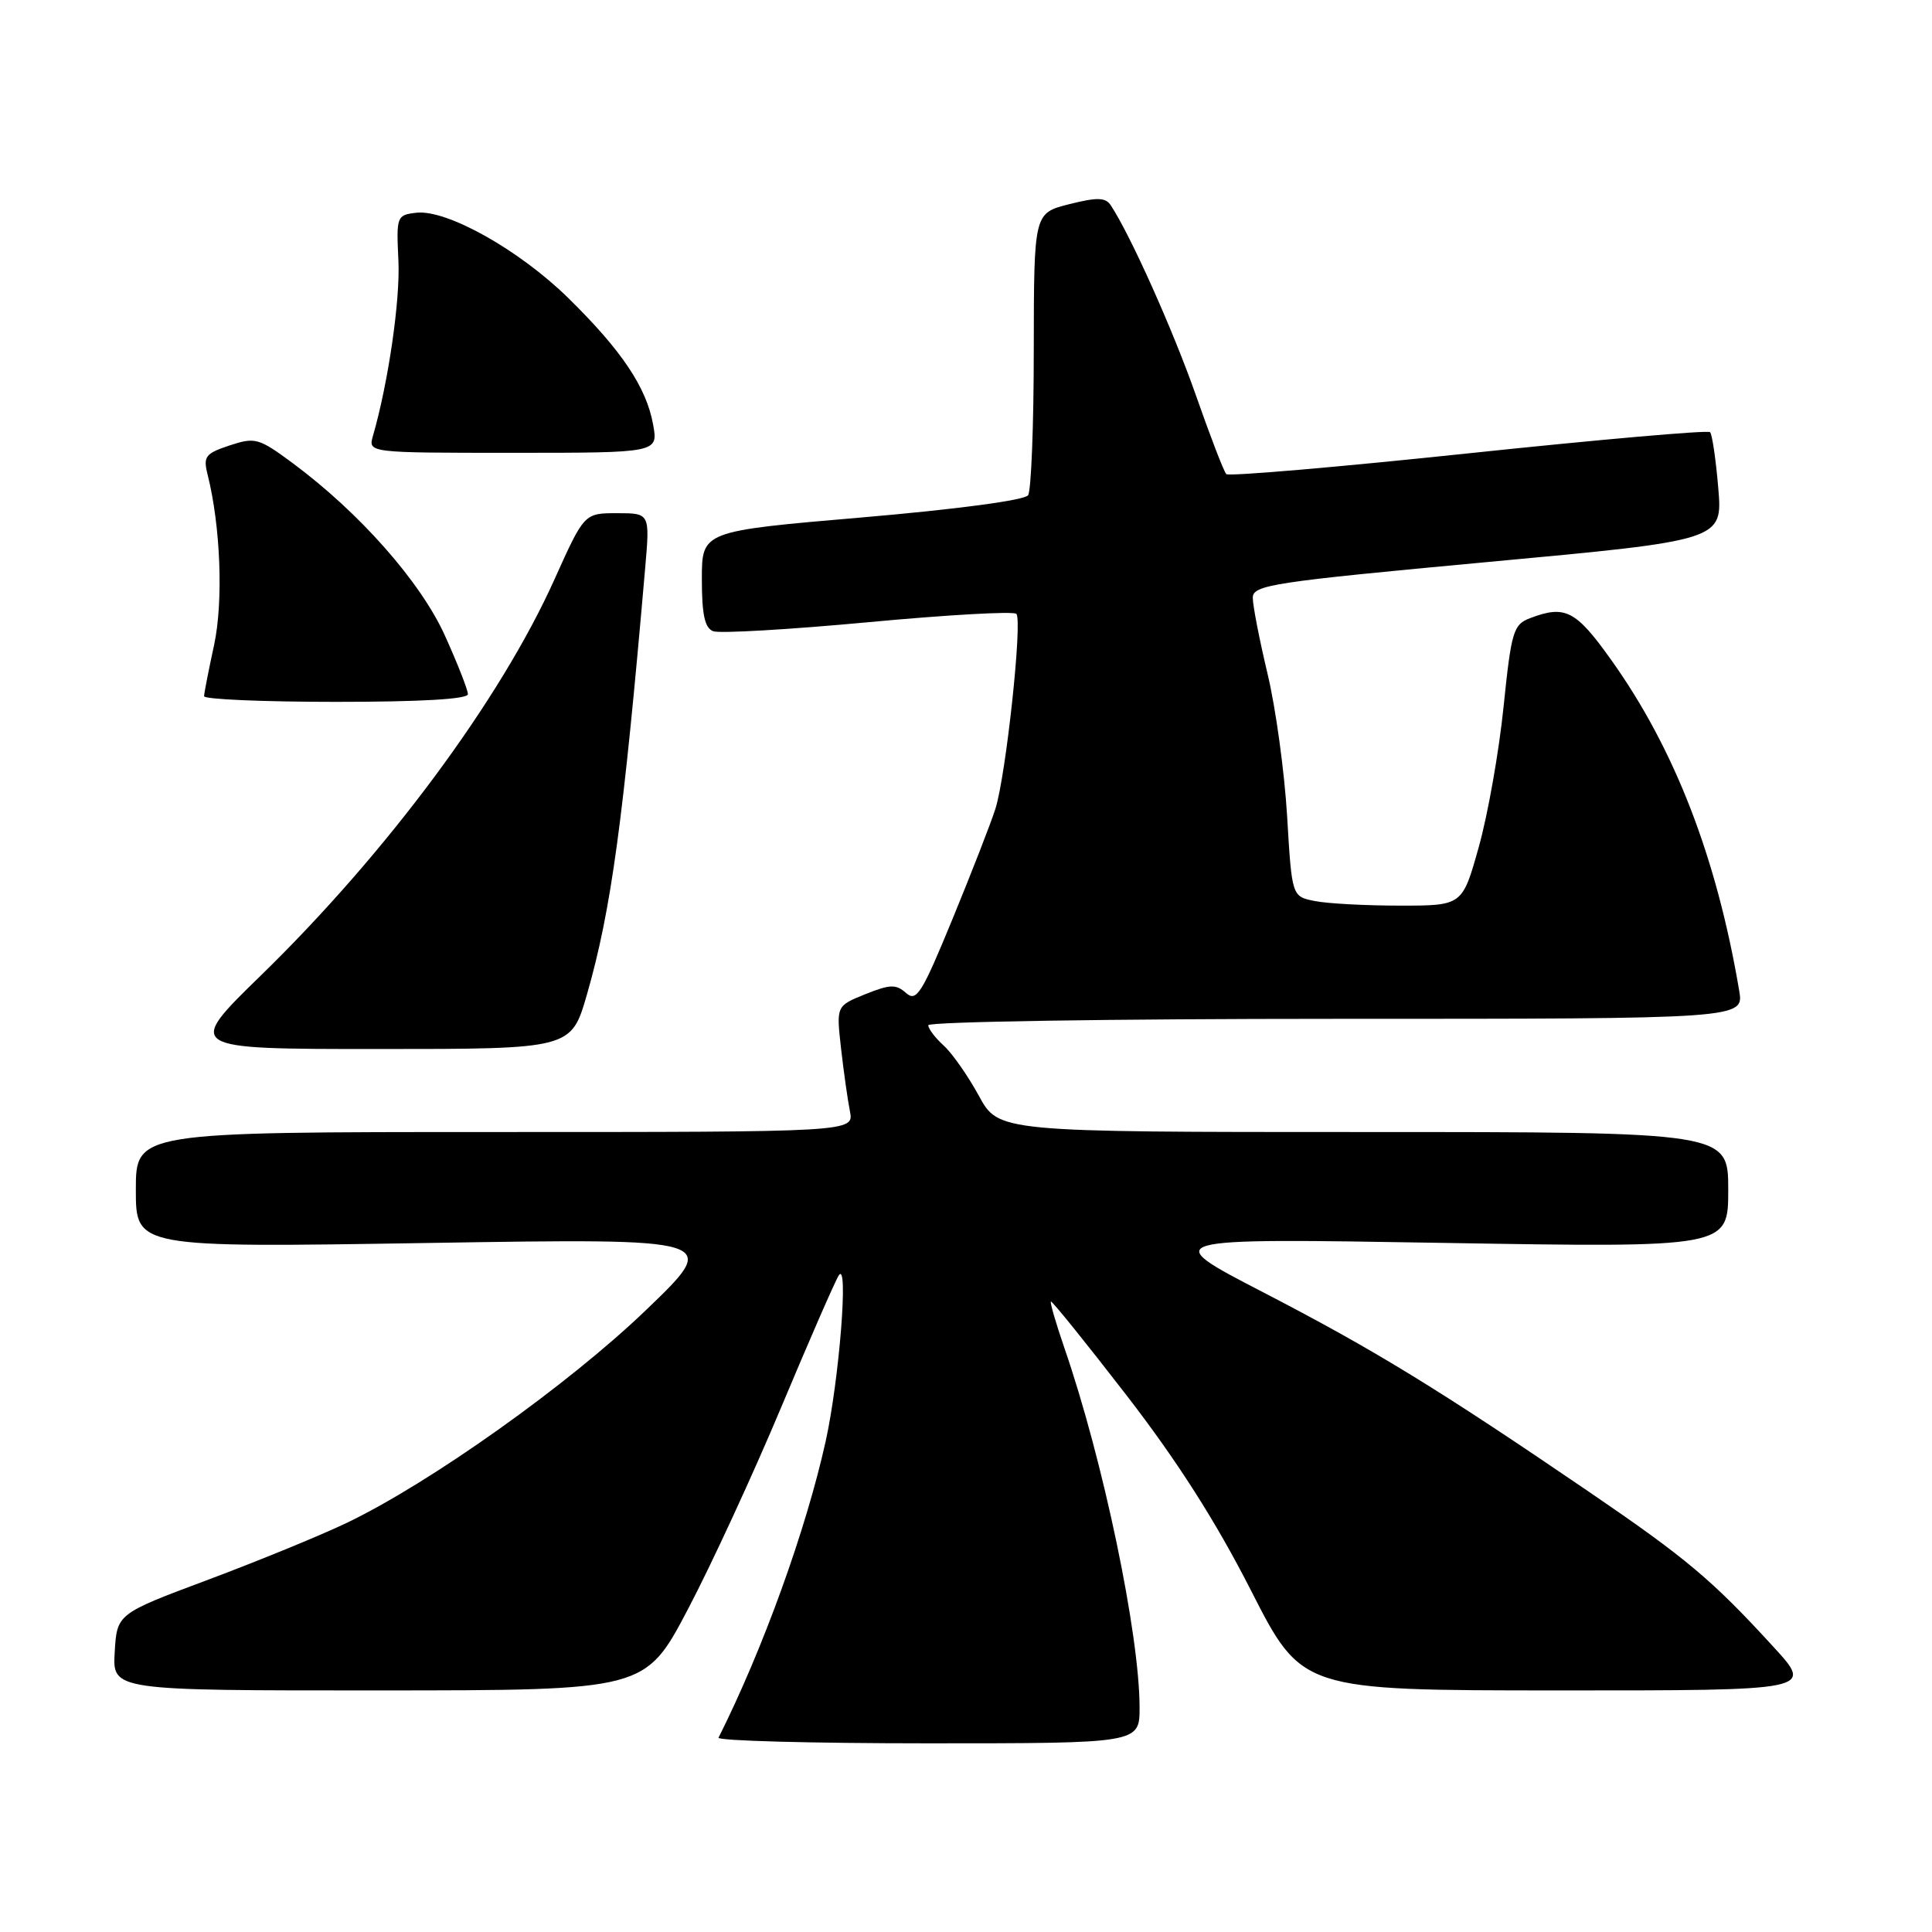 <?xml version="1.0" encoding="UTF-8" standalone="no"?>
<!DOCTYPE svg PUBLIC "-//W3C//DTD SVG 1.1//EN" "http://www.w3.org/Graphics/SVG/1.1/DTD/svg11.dtd" >
<svg xmlns="http://www.w3.org/2000/svg" xmlns:xlink="http://www.w3.org/1999/xlink" version="1.1" viewBox="0 0 256 256">
 <g >
 <path fill="currentColor"
d=" M 151.00 226.25 C 150.99 216.53 146.17 193.46 141.03 178.59 C 139.91 175.33 139.11 172.58 139.25 172.46 C 139.39 172.34 143.89 177.92 149.26 184.87 C 156.01 193.61 161.09 201.58 165.76 210.74 C 172.50 223.98 172.50 223.98 206.40 223.99 C 240.29 224.00 240.29 224.00 235.02 218.25 C 226.88 209.35 223.42 206.45 210.50 197.64 C 190.45 183.97 182.11 178.87 167.50 171.30 C 153.50 164.06 153.50 164.06 191.25 164.69 C 229.00 165.32 229.00 165.32 229.00 157.66 C 229.00 150.00 229.00 150.00 180.66 150.00 C 132.32 150.00 132.32 150.00 129.70 145.19 C 128.26 142.55 126.17 139.56 125.04 138.54 C 123.92 137.52 123.00 136.31 123.00 135.85 C 123.00 135.38 147.32 135.00 177.05 135.00 C 231.09 135.00 231.09 135.00 230.45 131.25 C 227.46 113.58 221.89 99.20 213.47 87.41 C 208.80 80.86 207.39 80.14 202.74 81.91 C 200.53 82.75 200.26 83.63 199.23 93.66 C 198.62 99.62 197.14 107.99 195.94 112.25 C 193.77 120.00 193.77 120.00 185.51 120.00 C 180.97 120.00 175.88 119.73 174.21 119.39 C 171.18 118.79 171.18 118.79 170.55 108.14 C 170.20 102.29 169.04 93.80 167.96 89.29 C 166.88 84.77 166.00 80.24 166.00 79.22 C 166.00 77.51 168.50 77.13 197.13 74.47 C 228.26 71.59 228.26 71.59 227.68 64.67 C 227.36 60.87 226.87 57.53 226.59 57.26 C 226.31 56.98 211.90 58.24 194.57 60.07 C 177.24 61.90 162.80 63.14 162.49 62.82 C 162.17 62.50 160.36 57.80 158.46 52.37 C 155.44 43.76 149.80 31.16 147.18 27.20 C 146.49 26.15 145.39 26.12 141.66 27.06 C 137.00 28.24 137.00 28.24 136.98 46.37 C 136.98 56.34 136.64 65.00 136.23 65.62 C 135.80 66.28 126.82 67.48 114.25 68.56 C 93.00 70.38 93.00 70.38 93.00 76.72 C 93.00 81.44 93.38 83.21 94.50 83.64 C 95.33 83.96 104.56 83.42 115.01 82.45 C 125.46 81.47 134.31 80.97 134.67 81.34 C 135.51 82.17 133.30 102.73 131.90 107.16 C 131.32 109.00 128.77 115.55 126.23 121.73 C 122.14 131.68 121.44 132.80 120.06 131.58 C 118.73 130.39 117.94 130.42 114.65 131.74 C 110.81 133.29 110.81 133.29 111.44 138.90 C 111.79 141.98 112.32 145.74 112.62 147.25 C 113.16 150.00 113.16 150.00 65.58 150.00 C 18.00 150.00 18.00 150.00 18.00 157.66 C 18.00 165.32 18.00 165.32 56.75 164.70 C 95.50 164.08 95.50 164.08 85.62 173.57 C 75.30 183.49 56.94 196.54 45.86 201.83 C 42.36 203.50 34.10 206.88 27.50 209.35 C 15.50 213.84 15.50 213.84 15.20 218.92 C 14.90 224.00 14.90 224.00 50.20 223.99 C 85.50 223.98 85.50 223.98 91.15 213.24 C 94.26 207.33 99.81 195.30 103.50 186.50 C 107.19 177.70 110.62 169.82 111.14 169.00 C 112.47 166.89 111.20 182.87 109.40 191.00 C 106.78 202.79 101.10 218.51 95.21 230.25 C 95.00 230.66 107.47 231.00 122.92 231.00 C 151.00 231.00 151.00 231.00 151.00 226.25 Z  M 77.78 131.75 C 80.98 120.62 82.59 108.80 85.49 75.25 C 86.12 68.00 86.12 68.00 81.77 68.00 C 77.42 68.00 77.42 68.00 73.48 76.75 C 66.32 92.69 51.32 112.93 34.57 129.25 C 24.56 139.00 24.56 139.00 50.13 139.00 C 75.69 139.00 75.69 139.00 77.78 131.75 Z  M 62.00 91.98 C 62.00 91.42 60.63 87.93 58.96 84.23 C 55.73 77.09 47.64 67.93 38.76 61.35 C 34.28 58.04 33.81 57.91 30.43 59.02 C 27.21 60.09 26.91 60.49 27.50 62.85 C 29.23 69.71 29.61 79.67 28.37 85.46 C 27.65 88.78 27.05 91.84 27.04 92.25 C 27.02 92.66 34.88 93.00 44.50 93.00 C 55.75 93.00 62.00 92.64 62.00 91.98 Z  M 86.54 56.25 C 85.65 51.32 82.37 46.43 75.29 39.48 C 68.78 33.10 59.20 27.73 55.16 28.19 C 52.57 28.49 52.51 28.66 52.79 34.50 C 53.05 39.73 51.45 50.73 49.42 57.75 C 48.77 60.00 48.77 60.00 67.99 60.00 C 87.22 60.00 87.22 60.00 86.54 56.25 Z "/>
</g>
</svg>